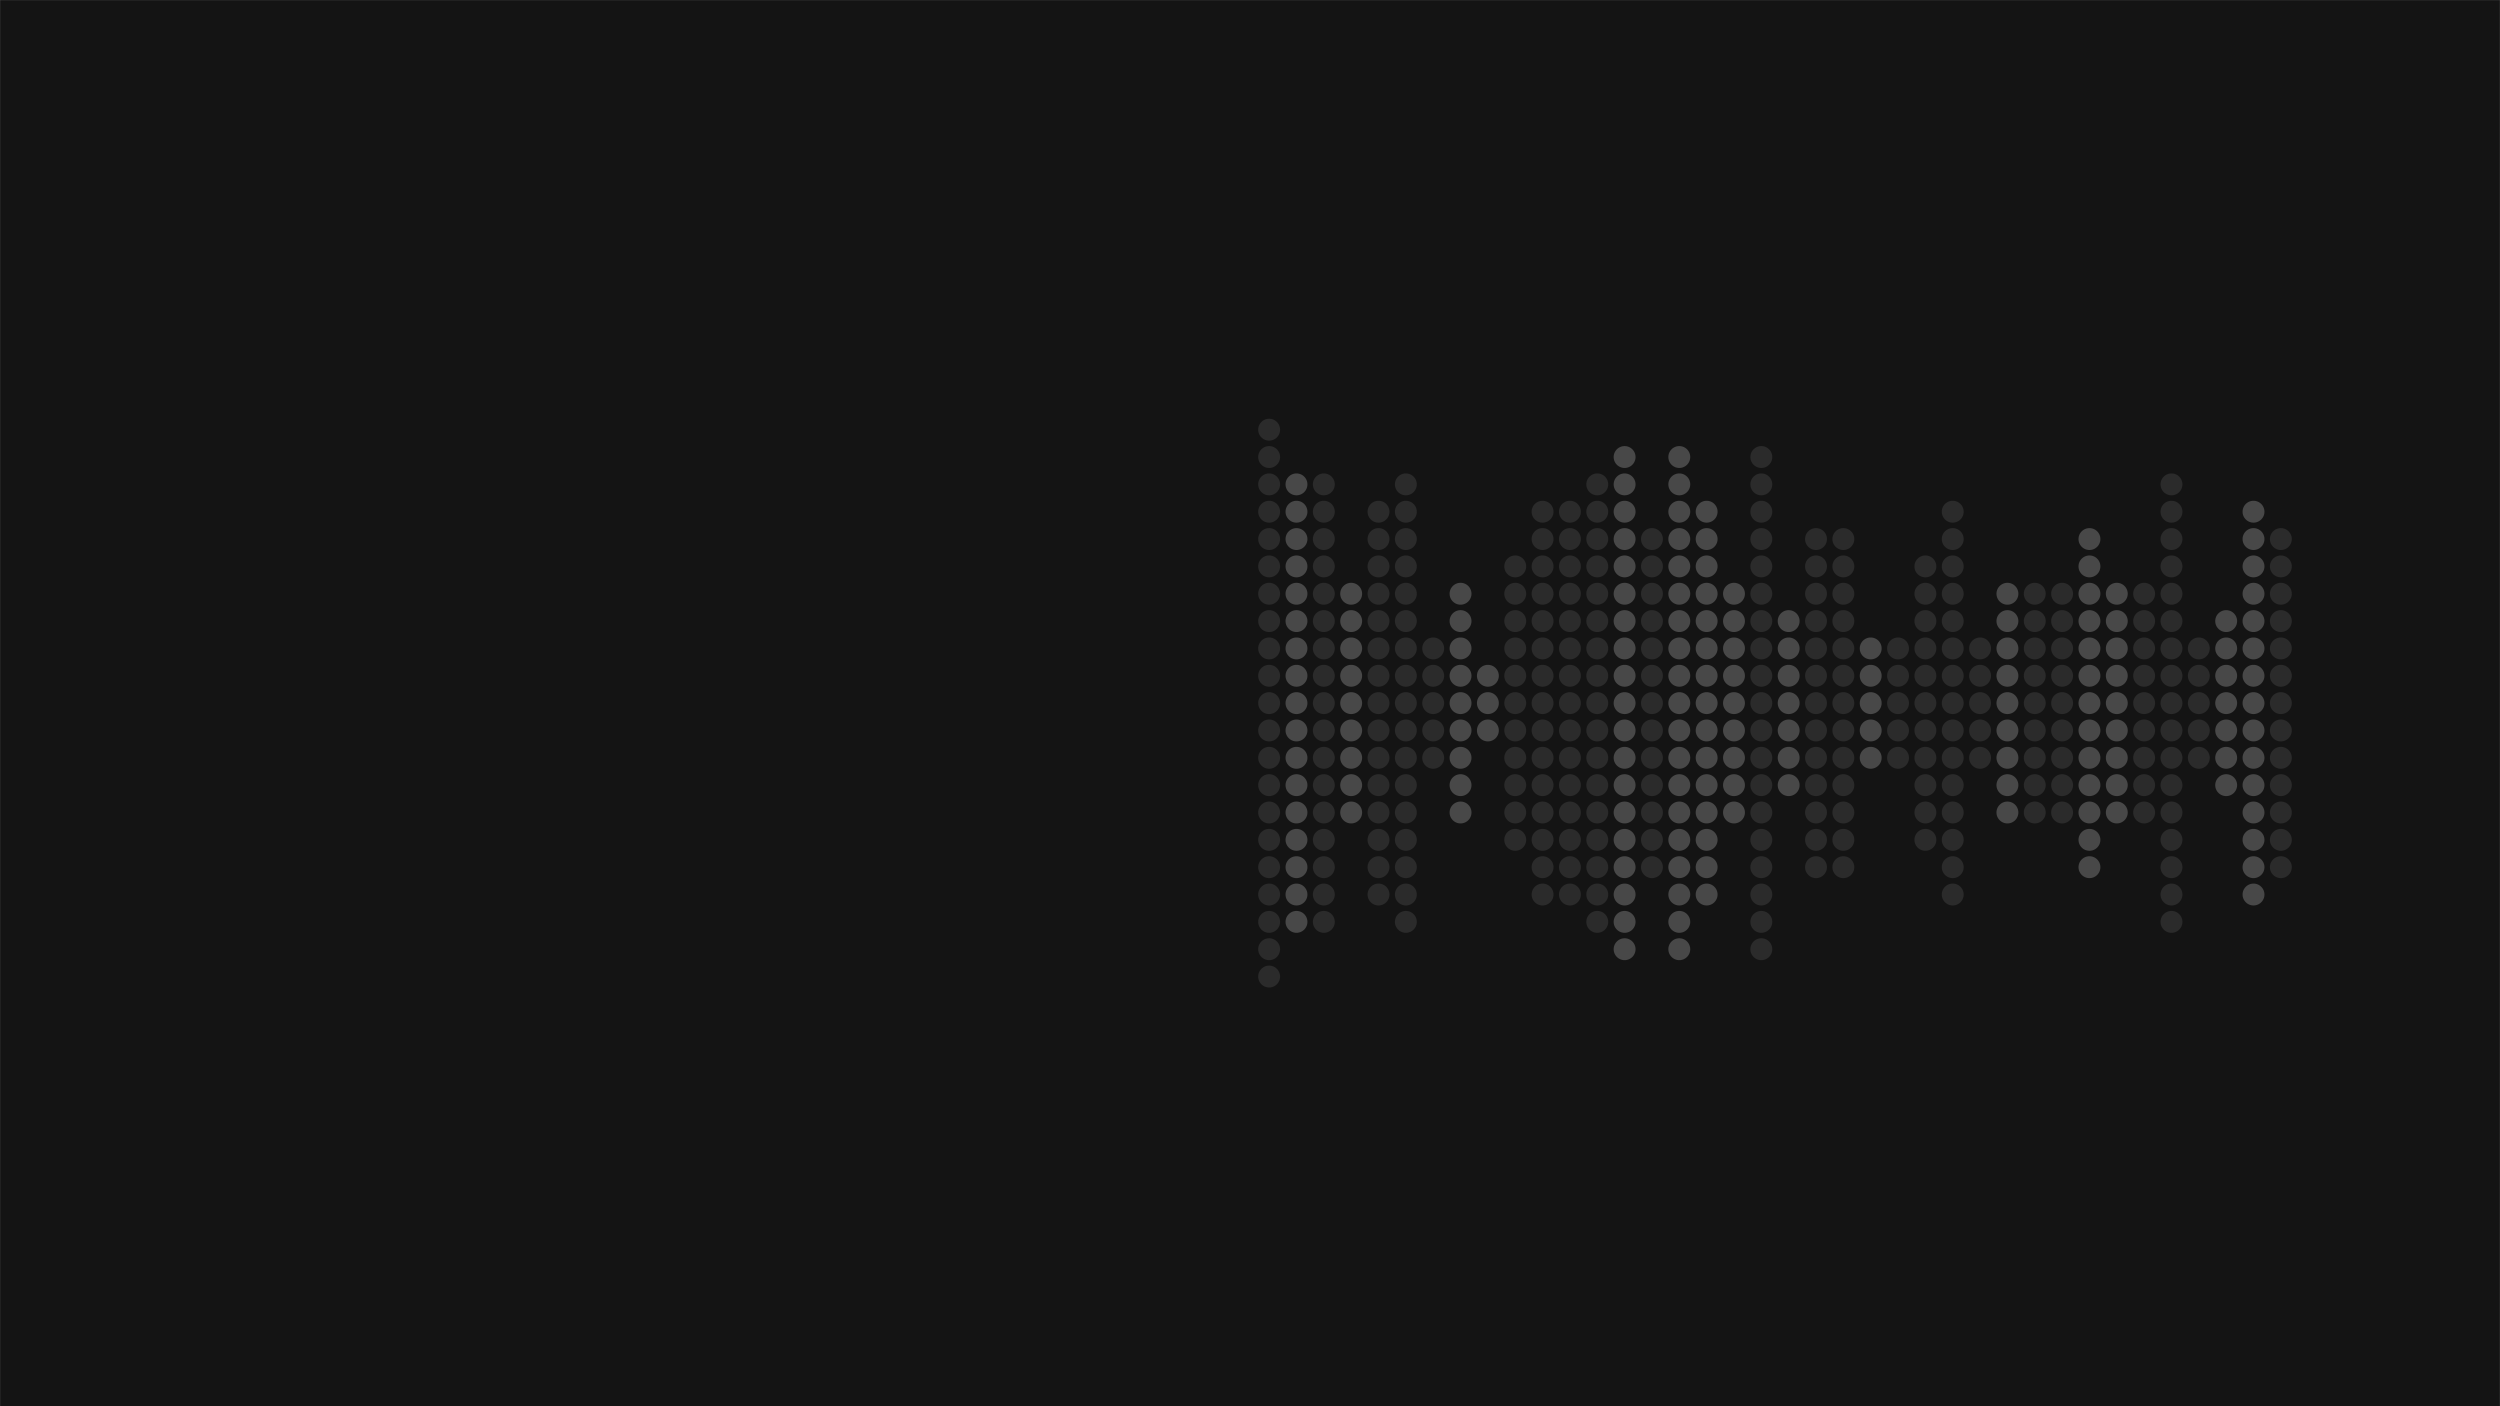 <svg xmlns="http://www.w3.org/2000/svg" version="1.1" xmlns:xlink="http://www.w3.org/1999/xlink" xmlns:svgjs="http://svgjs.com/svgjs" width="1920" height="1080" preserveAspectRatio="none" viewBox="0 0 1920 1080"><rect x="0" y="0" width="1920" height="1080" fill="#808080" stroke="none"/><g mask="url(&quot;#SvgjsMask4258&quot;)" fill="none"><rect width="1920" height="1080" x="0" y="0" fill="rgba(20, 20, 20, 1)"></rect><g transform="translate(403.2, 0)"><use xlink:href="#SvgjsPath4259" x="571.5" y="540" fill="rgba(168, 168, 168, 0.16)"></use><use xlink:href="#SvgjsPath4260" x="592.5" y="540" fill="rgba(255, 255, 255, 0.22)"></use><use xlink:href="#SvgjsPath4260" x="613.5" y="540" fill="rgba(168, 168, 168, 0.16)"></use><use xlink:href="#SvgjsPath4261" x="634.5" y="540" fill="rgba(255, 255, 255, 0.22)"></use><use xlink:href="#SvgjsPath4262" x="655.5" y="540" fill="rgba(168, 168, 168, 0.16)"></use><use xlink:href="#SvgjsPath4260" x="676.5" y="540" fill="rgba(168, 168, 168, 0.16)"></use><use xlink:href="#SvgjsPath4263" x="697.5" y="540" fill="rgba(168, 168, 168, 0.16)"></use><use xlink:href="#SvgjsPath4261" x="718.5" y="540" fill="rgba(255, 255, 255, 0.22)"></use><use xlink:href="#SvgjsPath4264" x="739.5" y="540" fill="rgba(255, 255, 255, 0.22)"></use><use xlink:href="#SvgjsPath4265" x="760.5" y="540" fill="rgba(168, 168, 168, 0.16)"></use><use xlink:href="#SvgjsPath4262" x="781.5" y="540" fill="rgba(168, 168, 168, 0.16)"></use><use xlink:href="#SvgjsPath4262" x="802.5" y="540" fill="rgba(168, 168, 168, 0.16)"></use><use xlink:href="#SvgjsPath4260" x="823.5" y="540" fill="rgba(168, 168, 168, 0.16)"></use><use xlink:href="#SvgjsPath4266" x="844.5" y="540" fill="rgba(255, 255, 255, 0.22)"></use><use xlink:href="#SvgjsPath4267" x="865.5" y="540" fill="rgba(168, 168, 168, 0.16)"></use><use xlink:href="#SvgjsPath4266" x="886.5" y="540" fill="rgba(255, 255, 255, 0.22)"></use><use xlink:href="#SvgjsPath4262" x="907.5" y="540" fill="rgba(255, 255, 255, 0.22)"></use><use xlink:href="#SvgjsPath4261" x="928.5" y="540" fill="rgba(255, 255, 255, 0.22)"></use><use xlink:href="#SvgjsPath4266" x="949.5" y="540" fill="rgba(168, 168, 168, 0.16)"></use><use xlink:href="#SvgjsPath4268" x="970.5" y="540" fill="rgba(255, 255, 255, 0.22)"></use><use xlink:href="#SvgjsPath4267" x="991.5" y="540" fill="rgba(168, 168, 168, 0.16)"></use><use xlink:href="#SvgjsPath4267" x="1012.5" y="540" fill="rgba(168, 168, 168, 0.16)"></use><use xlink:href="#SvgjsPath4263" x="1033.5" y="540" fill="rgba(255, 255, 255, 0.22)"></use><use xlink:href="#SvgjsPath4263" x="1054.5" y="540" fill="rgba(168, 168, 168, 0.16)"></use><use xlink:href="#SvgjsPath4265" x="1075.5" y="540" fill="rgba(168, 168, 168, 0.16)"></use><use xlink:href="#SvgjsPath4262" x="1096.5" y="540" fill="rgba(168, 168, 168, 0.16)"></use><use xlink:href="#SvgjsPath4263" x="1117.5" y="540" fill="rgba(168, 168, 168, 0.16)"></use><use xlink:href="#SvgjsPath4261" x="1138.5" y="540" fill="rgba(255, 255, 255, 0.22)"></use><use xlink:href="#SvgjsPath4261" x="1159.5" y="540" fill="rgba(168, 168, 168, 0.16)"></use><use xlink:href="#SvgjsPath4261" x="1180.5" y="540" fill="rgba(168, 168, 168, 0.16)"></use><use xlink:href="#SvgjsPath4267" x="1201.5" y="540" fill="rgba(255, 255, 255, 0.22)"></use><use xlink:href="#SvgjsPath4261" x="1222.5" y="540" fill="rgba(255, 255, 255, 0.22)"></use><use xlink:href="#SvgjsPath4261" x="1243.5" y="540" fill="rgba(168, 168, 168, 0.16)"></use><use xlink:href="#SvgjsPath4260" x="1264.5" y="540" fill="rgba(168, 168, 168, 0.16)"></use><use xlink:href="#SvgjsPath4263" x="1285.5" y="540" fill="rgba(168, 168, 168, 0.16)"></use><use xlink:href="#SvgjsPath4268" x="1306.5" y="540" fill="rgba(255, 255, 255, 0.22)"></use><use xlink:href="#SvgjsPath4262" x="1327.5" y="540" fill="rgba(255, 255, 255, 0.22)"></use><use xlink:href="#SvgjsPath4267" x="1348.5" y="540" fill="rgba(168, 168, 168, 0.16)"></use></g></g><defs><mask id="SvgjsMask4258"><rect width="1920" height="1080" fill="#ffffff"></rect></mask><path d="M-8.4 0 a8.4 8.4 0 1 0 16.8 0 a8.4 8.4 0 1 0 -16.8 0zM-8.4 21 a8.4 8.4 0 1 0 16.8 0 a8.4 8.4 0 1 0 -16.8 0zM-8.4 -21 a8.4 8.4 0 1 0 16.8 0 a8.4 8.4 0 1 0 -16.8 0z" id="SvgjsPath4264"></path><path d="M-8.4 0 a8.4 8.4 0 1 0 16.8 0 a8.4 8.4 0 1 0 -16.8 0zM-8.4 21 a8.4 8.4 0 1 0 16.8 0 a8.4 8.4 0 1 0 -16.8 0zM-8.4 -21 a8.4 8.4 0 1 0 16.8 0 a8.4 8.4 0 1 0 -16.8 0zM-8.4 42 a8.4 8.4 0 1 0 16.8 0 a8.4 8.4 0 1 0 -16.8 0zM-8.4 -42 a8.4 8.4 0 1 0 16.8 0 a8.4 8.4 0 1 0 -16.8 0z" id="SvgjsPath4263"></path><path d="M-8.4 0 a8.4 8.4 0 1 0 16.8 0 a8.4 8.4 0 1 0 -16.8 0zM-8.4 21 a8.4 8.4 0 1 0 16.8 0 a8.4 8.4 0 1 0 -16.8 0zM-8.4 -21 a8.4 8.4 0 1 0 16.8 0 a8.4 8.4 0 1 0 -16.8 0zM-8.4 42 a8.4 8.4 0 1 0 16.8 0 a8.4 8.4 0 1 0 -16.8 0zM-8.4 -42 a8.4 8.4 0 1 0 16.8 0 a8.4 8.4 0 1 0 -16.8 0zM-8.4 63 a8.4 8.4 0 1 0 16.8 0 a8.4 8.4 0 1 0 -16.8 0zM-8.4 -63 a8.4 8.4 0 1 0 16.8 0 a8.4 8.4 0 1 0 -16.8 0z" id="SvgjsPath4268"></path><path d="M-8.4 0 a8.4 8.4 0 1 0 16.8 0 a8.4 8.4 0 1 0 -16.8 0zM-8.4 21 a8.4 8.4 0 1 0 16.8 0 a8.4 8.4 0 1 0 -16.8 0zM-8.4 -21 a8.4 8.4 0 1 0 16.8 0 a8.4 8.4 0 1 0 -16.8 0zM-8.4 42 a8.4 8.4 0 1 0 16.8 0 a8.4 8.4 0 1 0 -16.8 0zM-8.4 -42 a8.4 8.4 0 1 0 16.8 0 a8.4 8.4 0 1 0 -16.8 0zM-8.4 63 a8.4 8.4 0 1 0 16.8 0 a8.4 8.4 0 1 0 -16.8 0zM-8.4 -63 a8.4 8.4 0 1 0 16.8 0 a8.4 8.4 0 1 0 -16.8 0zM-8.4 84 a8.4 8.4 0 1 0 16.8 0 a8.4 8.4 0 1 0 -16.8 0zM-8.4 -84 a8.4 8.4 0 1 0 16.8 0 a8.4 8.4 0 1 0 -16.8 0z" id="SvgjsPath4261"></path><path d="M-8.4 0 a8.4 8.4 0 1 0 16.8 0 a8.4 8.4 0 1 0 -16.8 0zM-8.4 21 a8.4 8.4 0 1 0 16.8 0 a8.4 8.4 0 1 0 -16.8 0zM-8.4 -21 a8.4 8.4 0 1 0 16.8 0 a8.4 8.4 0 1 0 -16.8 0zM-8.4 42 a8.4 8.4 0 1 0 16.8 0 a8.4 8.4 0 1 0 -16.8 0zM-8.4 -42 a8.4 8.4 0 1 0 16.8 0 a8.4 8.4 0 1 0 -16.8 0zM-8.4 63 a8.4 8.4 0 1 0 16.8 0 a8.4 8.4 0 1 0 -16.8 0zM-8.4 -63 a8.4 8.4 0 1 0 16.8 0 a8.4 8.4 0 1 0 -16.8 0zM-8.4 84 a8.4 8.4 0 1 0 16.8 0 a8.4 8.4 0 1 0 -16.8 0zM-8.4 -84 a8.4 8.4 0 1 0 16.8 0 a8.4 8.4 0 1 0 -16.8 0zM-8.4 105 a8.4 8.4 0 1 0 16.8 0 a8.4 8.4 0 1 0 -16.8 0zM-8.4 -105 a8.4 8.4 0 1 0 16.8 0 a8.4 8.4 0 1 0 -16.8 0z" id="SvgjsPath4265"></path><path d="M-8.4 0 a8.4 8.4 0 1 0 16.8 0 a8.4 8.4 0 1 0 -16.8 0zM-8.4 21 a8.4 8.4 0 1 0 16.8 0 a8.4 8.4 0 1 0 -16.8 0zM-8.4 -21 a8.4 8.4 0 1 0 16.8 0 a8.4 8.4 0 1 0 -16.8 0zM-8.4 42 a8.4 8.4 0 1 0 16.8 0 a8.4 8.4 0 1 0 -16.8 0zM-8.4 -42 a8.4 8.4 0 1 0 16.8 0 a8.4 8.4 0 1 0 -16.8 0zM-8.4 63 a8.4 8.4 0 1 0 16.8 0 a8.4 8.4 0 1 0 -16.8 0zM-8.4 -63 a8.4 8.4 0 1 0 16.8 0 a8.4 8.4 0 1 0 -16.8 0zM-8.4 84 a8.4 8.4 0 1 0 16.8 0 a8.4 8.4 0 1 0 -16.8 0zM-8.4 -84 a8.4 8.4 0 1 0 16.8 0 a8.4 8.4 0 1 0 -16.8 0zM-8.4 105 a8.4 8.4 0 1 0 16.8 0 a8.4 8.4 0 1 0 -16.8 0zM-8.4 -105 a8.4 8.4 0 1 0 16.8 0 a8.4 8.4 0 1 0 -16.8 0zM-8.4 126 a8.4 8.4 0 1 0 16.8 0 a8.4 8.4 0 1 0 -16.8 0zM-8.4 -126 a8.4 8.4 0 1 0 16.8 0 a8.4 8.4 0 1 0 -16.8 0z" id="SvgjsPath4267"></path><path d="M-8.4 0 a8.4 8.4 0 1 0 16.8 0 a8.4 8.4 0 1 0 -16.8 0zM-8.4 21 a8.4 8.4 0 1 0 16.8 0 a8.4 8.4 0 1 0 -16.8 0zM-8.4 -21 a8.4 8.4 0 1 0 16.8 0 a8.4 8.4 0 1 0 -16.8 0zM-8.4 42 a8.4 8.4 0 1 0 16.8 0 a8.4 8.4 0 1 0 -16.8 0zM-8.4 -42 a8.4 8.4 0 1 0 16.8 0 a8.4 8.4 0 1 0 -16.8 0zM-8.4 63 a8.4 8.4 0 1 0 16.8 0 a8.4 8.4 0 1 0 -16.8 0zM-8.4 -63 a8.4 8.4 0 1 0 16.8 0 a8.4 8.4 0 1 0 -16.8 0zM-8.4 84 a8.4 8.4 0 1 0 16.8 0 a8.4 8.4 0 1 0 -16.8 0zM-8.4 -84 a8.4 8.4 0 1 0 16.8 0 a8.4 8.4 0 1 0 -16.8 0zM-8.4 105 a8.4 8.4 0 1 0 16.8 0 a8.4 8.4 0 1 0 -16.8 0zM-8.4 -105 a8.4 8.4 0 1 0 16.8 0 a8.4 8.4 0 1 0 -16.8 0zM-8.4 126 a8.4 8.4 0 1 0 16.8 0 a8.4 8.4 0 1 0 -16.8 0zM-8.4 -126 a8.4 8.4 0 1 0 16.8 0 a8.4 8.4 0 1 0 -16.8 0zM-8.4 147 a8.4 8.4 0 1 0 16.8 0 a8.4 8.4 0 1 0 -16.8 0zM-8.4 -147 a8.4 8.4 0 1 0 16.8 0 a8.4 8.4 0 1 0 -16.8 0z" id="SvgjsPath4262"></path><path d="M-8.4 0 a8.4 8.4 0 1 0 16.8 0 a8.4 8.4 0 1 0 -16.8 0zM-8.4 21 a8.4 8.4 0 1 0 16.8 0 a8.4 8.4 0 1 0 -16.8 0zM-8.4 -21 a8.4 8.4 0 1 0 16.8 0 a8.4 8.4 0 1 0 -16.8 0zM-8.4 42 a8.4 8.4 0 1 0 16.8 0 a8.4 8.4 0 1 0 -16.8 0zM-8.4 -42 a8.4 8.4 0 1 0 16.8 0 a8.4 8.4 0 1 0 -16.8 0zM-8.4 63 a8.4 8.4 0 1 0 16.8 0 a8.4 8.4 0 1 0 -16.8 0zM-8.4 -63 a8.4 8.4 0 1 0 16.8 0 a8.4 8.4 0 1 0 -16.8 0zM-8.4 84 a8.4 8.4 0 1 0 16.8 0 a8.4 8.4 0 1 0 -16.8 0zM-8.4 -84 a8.4 8.4 0 1 0 16.8 0 a8.4 8.4 0 1 0 -16.8 0zM-8.4 105 a8.4 8.4 0 1 0 16.8 0 a8.4 8.4 0 1 0 -16.8 0zM-8.4 -105 a8.4 8.4 0 1 0 16.8 0 a8.4 8.4 0 1 0 -16.8 0zM-8.4 126 a8.4 8.4 0 1 0 16.8 0 a8.4 8.4 0 1 0 -16.8 0zM-8.4 -126 a8.4 8.4 0 1 0 16.8 0 a8.4 8.4 0 1 0 -16.8 0zM-8.4 147 a8.4 8.4 0 1 0 16.8 0 a8.4 8.4 0 1 0 -16.8 0zM-8.4 -147 a8.4 8.4 0 1 0 16.8 0 a8.4 8.4 0 1 0 -16.8 0zM-8.4 168 a8.4 8.4 0 1 0 16.8 0 a8.4 8.4 0 1 0 -16.8 0zM-8.4 -168 a8.4 8.4 0 1 0 16.8 0 a8.4 8.4 0 1 0 -16.8 0z" id="SvgjsPath4260"></path><path d="M-8.4 0 a8.4 8.4 0 1 0 16.8 0 a8.4 8.4 0 1 0 -16.8 0zM-8.4 21 a8.4 8.4 0 1 0 16.8 0 a8.4 8.4 0 1 0 -16.8 0zM-8.4 -21 a8.4 8.4 0 1 0 16.8 0 a8.4 8.4 0 1 0 -16.8 0zM-8.4 42 a8.4 8.4 0 1 0 16.8 0 a8.4 8.4 0 1 0 -16.8 0zM-8.4 -42 a8.4 8.4 0 1 0 16.8 0 a8.4 8.4 0 1 0 -16.8 0zM-8.4 63 a8.4 8.4 0 1 0 16.8 0 a8.4 8.4 0 1 0 -16.8 0zM-8.4 -63 a8.4 8.4 0 1 0 16.8 0 a8.4 8.4 0 1 0 -16.8 0zM-8.4 84 a8.4 8.4 0 1 0 16.8 0 a8.4 8.4 0 1 0 -16.8 0zM-8.4 -84 a8.4 8.4 0 1 0 16.8 0 a8.4 8.4 0 1 0 -16.8 0zM-8.4 105 a8.4 8.4 0 1 0 16.8 0 a8.4 8.4 0 1 0 -16.8 0zM-8.4 -105 a8.4 8.4 0 1 0 16.8 0 a8.4 8.4 0 1 0 -16.8 0zM-8.4 126 a8.4 8.4 0 1 0 16.8 0 a8.4 8.4 0 1 0 -16.8 0zM-8.4 -126 a8.4 8.4 0 1 0 16.8 0 a8.4 8.4 0 1 0 -16.8 0zM-8.4 147 a8.4 8.4 0 1 0 16.8 0 a8.4 8.4 0 1 0 -16.8 0zM-8.4 -147 a8.4 8.4 0 1 0 16.8 0 a8.4 8.4 0 1 0 -16.8 0zM-8.4 168 a8.4 8.4 0 1 0 16.8 0 a8.4 8.4 0 1 0 -16.8 0zM-8.4 -168 a8.4 8.4 0 1 0 16.8 0 a8.4 8.4 0 1 0 -16.8 0zM-8.4 189 a8.4 8.4 0 1 0 16.8 0 a8.4 8.4 0 1 0 -16.8 0zM-8.4 -189 a8.4 8.4 0 1 0 16.8 0 a8.4 8.4 0 1 0 -16.8 0z" id="SvgjsPath4266"></path><path d="M-8.4 0 a8.4 8.4 0 1 0 16.8 0 a8.4 8.4 0 1 0 -16.8 0zM-8.4 21 a8.4 8.4 0 1 0 16.8 0 a8.4 8.4 0 1 0 -16.8 0zM-8.4 -21 a8.4 8.4 0 1 0 16.8 0 a8.4 8.4 0 1 0 -16.8 0zM-8.4 42 a8.4 8.4 0 1 0 16.8 0 a8.4 8.4 0 1 0 -16.8 0zM-8.4 -42 a8.4 8.4 0 1 0 16.8 0 a8.4 8.4 0 1 0 -16.8 0zM-8.4 63 a8.4 8.4 0 1 0 16.8 0 a8.4 8.4 0 1 0 -16.8 0zM-8.4 -63 a8.4 8.4 0 1 0 16.8 0 a8.4 8.4 0 1 0 -16.8 0zM-8.4 84 a8.4 8.4 0 1 0 16.8 0 a8.4 8.4 0 1 0 -16.8 0zM-8.4 -84 a8.4 8.4 0 1 0 16.8 0 a8.4 8.4 0 1 0 -16.8 0zM-8.4 105 a8.4 8.4 0 1 0 16.8 0 a8.4 8.4 0 1 0 -16.8 0zM-8.4 -105 a8.4 8.4 0 1 0 16.8 0 a8.4 8.4 0 1 0 -16.8 0zM-8.4 126 a8.4 8.4 0 1 0 16.8 0 a8.4 8.4 0 1 0 -16.8 0zM-8.4 -126 a8.4 8.4 0 1 0 16.8 0 a8.4 8.4 0 1 0 -16.8 0zM-8.4 147 a8.4 8.4 0 1 0 16.8 0 a8.4 8.4 0 1 0 -16.8 0zM-8.4 -147 a8.4 8.4 0 1 0 16.8 0 a8.4 8.4 0 1 0 -16.8 0zM-8.4 168 a8.4 8.4 0 1 0 16.8 0 a8.4 8.4 0 1 0 -16.8 0zM-8.4 -168 a8.4 8.4 0 1 0 16.8 0 a8.4 8.4 0 1 0 -16.8 0zM-8.4 189 a8.4 8.4 0 1 0 16.8 0 a8.4 8.4 0 1 0 -16.8 0zM-8.4 -189 a8.4 8.4 0 1 0 16.8 0 a8.4 8.4 0 1 0 -16.8 0zM-8.4 210 a8.4 8.4 0 1 0 16.8 0 a8.4 8.4 0 1 0 -16.8 0zM-8.4 -210 a8.4 8.4 0 1 0 16.8 0 a8.4 8.4 0 1 0 -16.8 0z" id="SvgjsPath4259"></path></defs></svg>